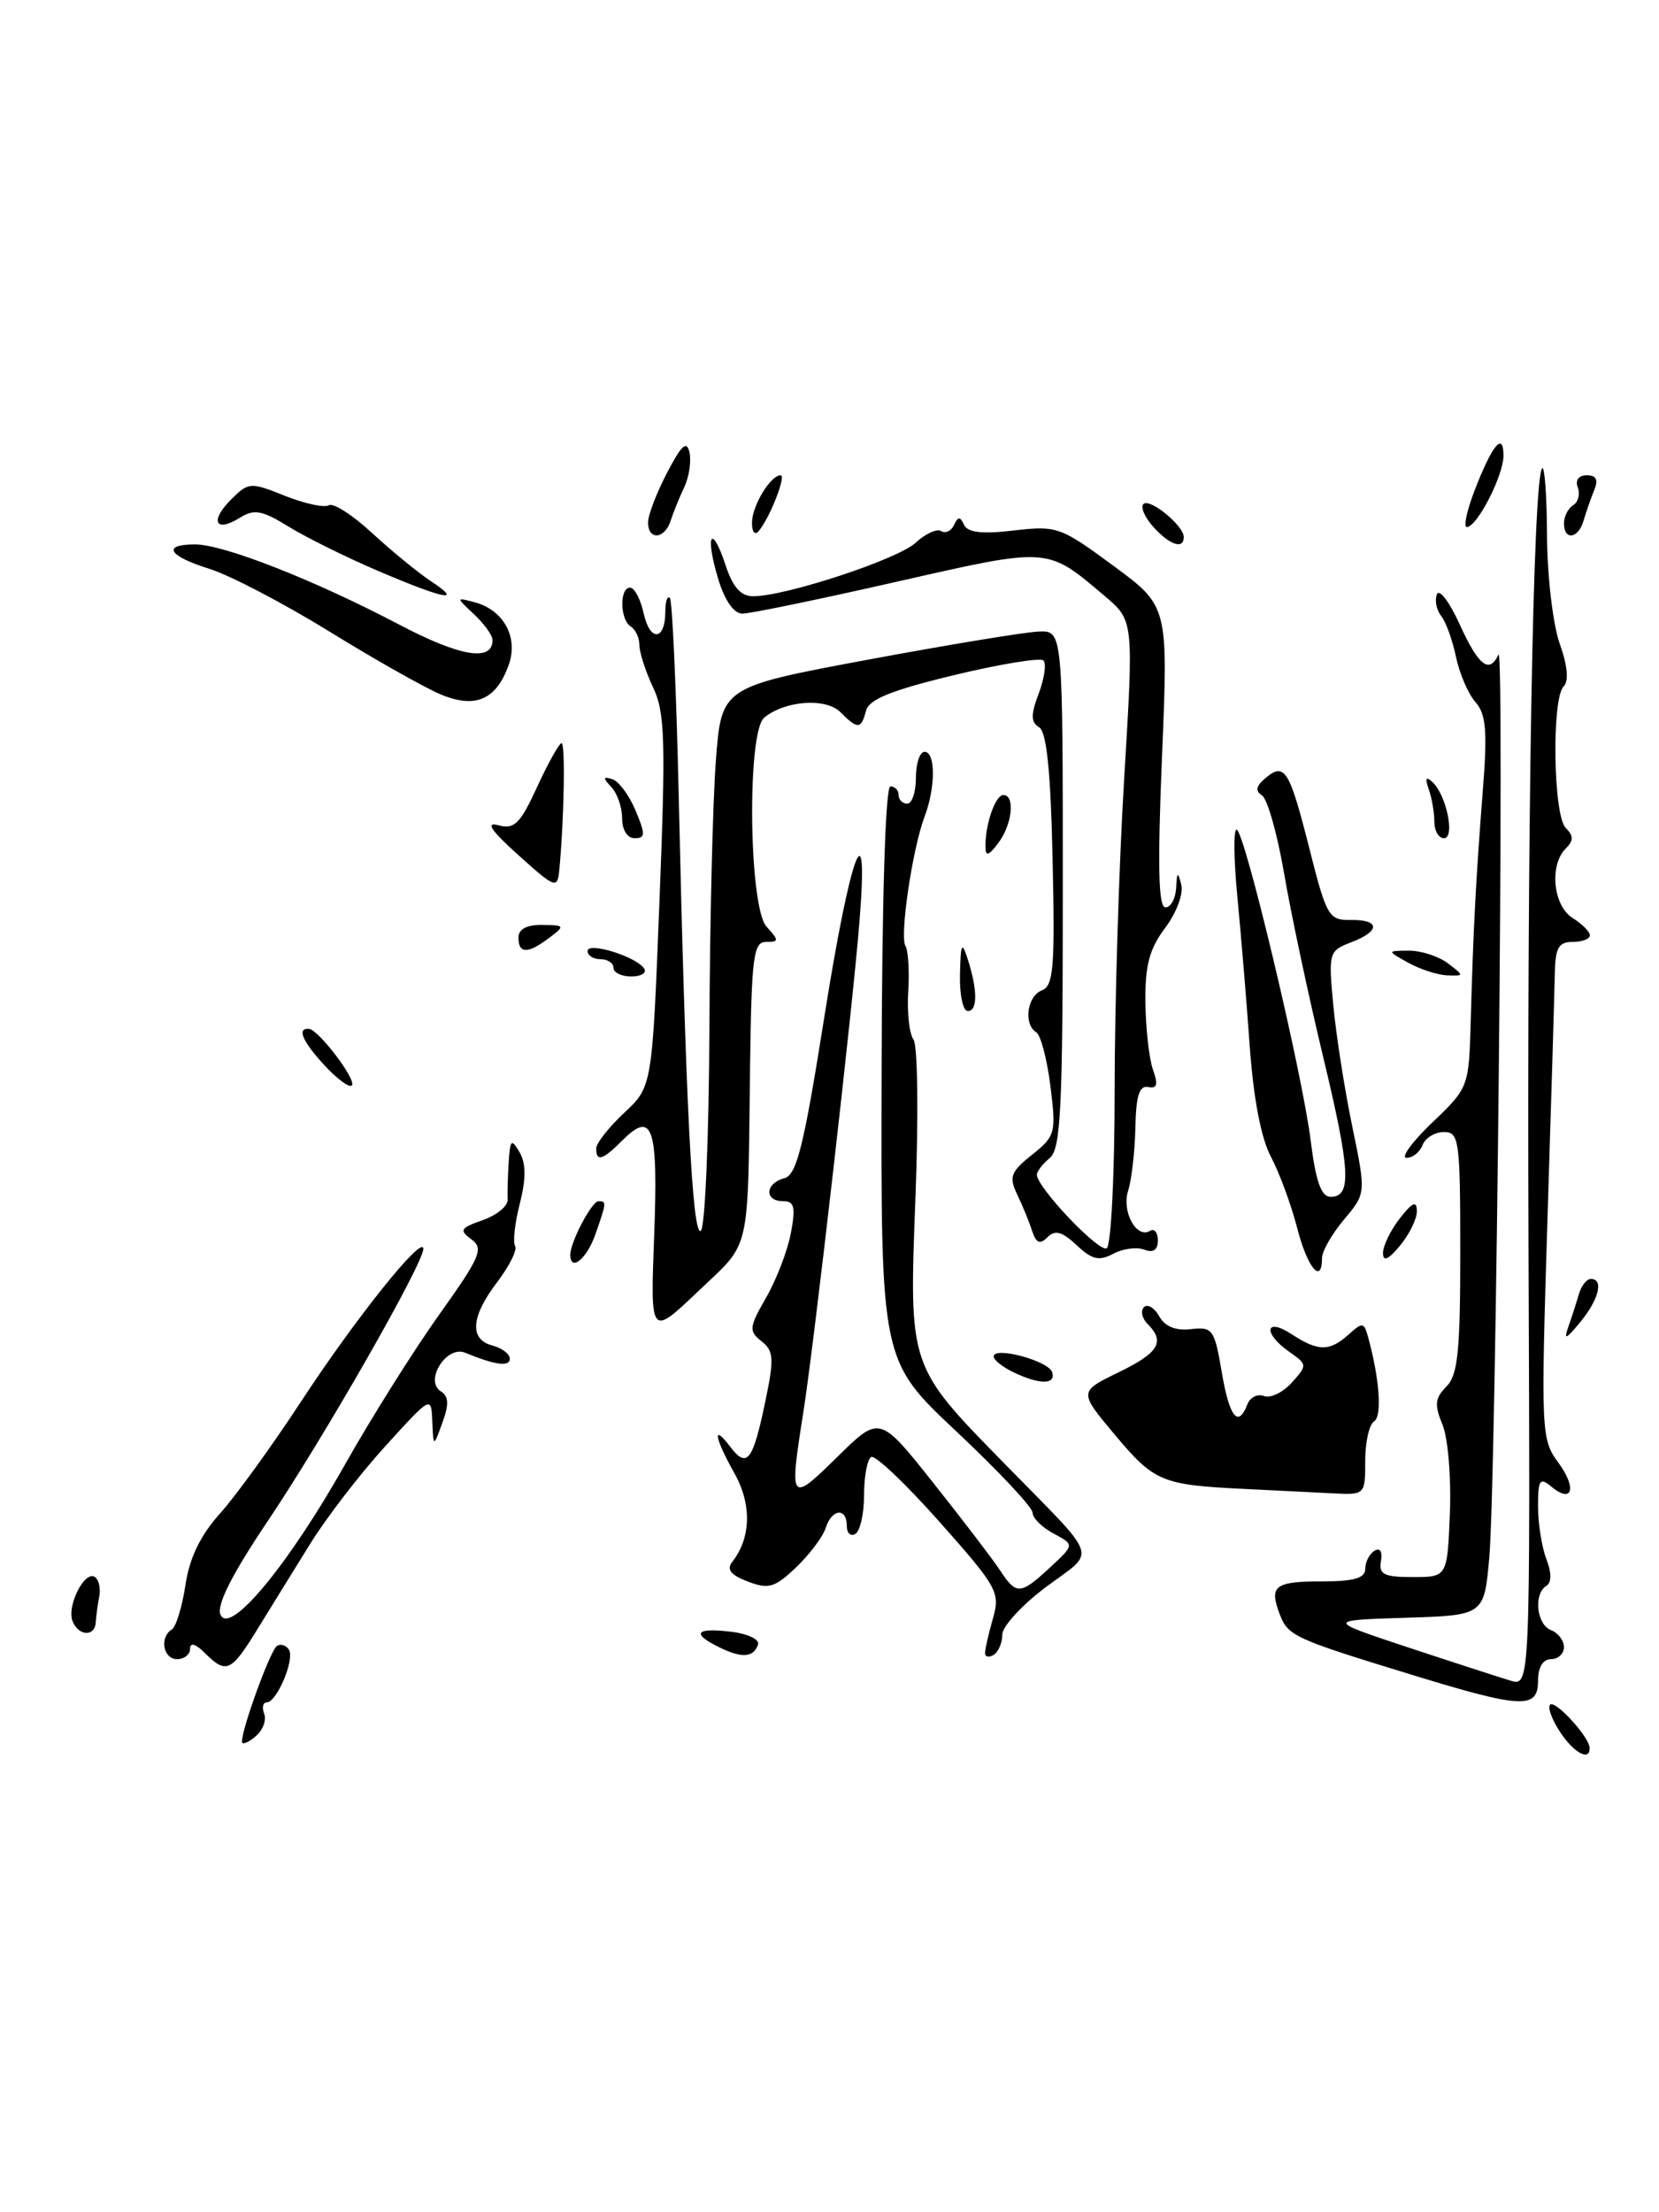 <?xml version="1.0" encoding="UTF-8" standalone="no"?>
<!DOCTYPE svg PUBLIC "-//W3C//DTD SVG 1.1//EN" "http://www.w3.org/Graphics/SVG/1.1/DTD/svg11.dtd" >
<svg xmlns="http://www.w3.org/2000/svg" xmlns:xlink="http://www.w3.org/1999/xlink" version="1.1" viewBox="0 0 192 256">
 <g >
 <path fill="currentColor"
d=" M 11.08 187.75 C 11.12 187.06 11.30 185.71 11.49 184.75 C 11.67 183.79 11.43 182.77 10.96 182.48 C 9.78 181.74 7.72 185.83 8.39 187.58 C 9.06 189.33 10.97 189.45 11.08 187.75 Z  M 180.54 200.41 C 179.60 198.99 179.09 197.58 179.40 197.27 C 179.98 196.69 183.91 200.97 183.97 202.25 C 184.04 203.88 182.14 202.86 180.54 200.41 Z  M 28.00 201.56 C 28.00 199.98 31.31 190.93 32.05 190.47 C 32.50 190.19 33.12 190.39 33.44 190.91 C 34.13 192.03 32.03 197.00 30.87 197.00 C 30.43 197.00 30.29 197.60 30.58 198.34 C 30.86 199.08 30.40 200.26 29.55 200.96 C 28.70 201.67 28.00 201.94 28.00 201.56 Z  M 163.50 193.84 C 149.71 189.62 149.05 189.32 148.09 186.76 C 146.86 183.51 147.53 183.00 153.06 183.00 C 156.69 183.00 158.00 182.62 158.00 181.56 C 158.00 180.77 158.48 179.82 159.07 179.46 C 159.71 179.06 160.01 179.54 159.82 180.65 C 159.55 182.19 160.16 182.50 163.50 182.50 C 167.50 182.50 167.50 182.50 167.80 175.07 C 167.96 170.99 167.58 166.39 166.94 164.86 C 165.99 162.56 166.07 161.79 167.39 160.46 C 168.72 159.14 169.00 156.39 169.00 144.93 C 169.00 131.93 168.87 131.00 167.11 131.00 C 166.07 131.00 164.95 131.68 164.64 132.50 C 164.32 133.32 163.49 134.00 162.78 133.99 C 162.08 133.98 163.41 132.15 165.75 129.91 C 169.97 125.88 170.00 125.80 170.21 118.17 C 170.51 107.32 170.81 101.76 171.59 91.74 C 172.16 84.58 172.00 82.65 170.75 81.24 C 169.91 80.28 168.90 77.92 168.50 76.00 C 168.10 74.08 167.33 71.95 166.79 71.28 C 166.25 70.61 166.03 69.49 166.29 68.78 C 166.56 68.08 167.75 69.64 168.93 72.25 C 171.12 77.06 172.36 78.02 173.42 75.75 C 174.14 74.19 173.16 171.02 172.36 180.21 C 171.77 186.93 171.77 186.93 162.64 187.21 C 153.50 187.50 153.50 187.50 163.00 190.65 C 168.22 192.38 173.54 194.10 174.80 194.48 C 177.10 195.17 177.10 195.17 176.90 144.83 C 176.71 96.04 177.42 55.25 178.48 54.19 C 178.77 53.90 179.02 57.45 179.04 62.08 C 179.07 66.71 179.73 72.29 180.51 74.49 C 181.42 77.04 181.58 78.82 180.96 79.44 C 179.56 80.84 179.76 94.36 181.20 95.80 C 182.13 96.73 182.13 97.27 181.20 98.20 C 179.28 100.12 179.75 104.83 182.00 106.23 C 183.10 106.92 184.00 107.82 184.00 108.24 C 184.00 108.66 183.10 109.00 182.00 109.00 C 180.37 109.00 179.99 109.69 179.94 112.75 C 179.90 114.81 179.52 127.75 179.08 141.49 C 178.33 165.68 178.37 166.57 180.33 169.23 C 182.53 172.21 181.99 174.07 179.52 172.02 C 178.21 170.93 178.00 171.24 178.00 174.31 C 178.00 176.27 178.43 179.01 178.96 180.40 C 179.58 182.02 179.58 183.14 178.96 183.52 C 177.46 184.45 177.83 188.00 179.50 188.64 C 180.32 188.95 181.00 189.84 181.00 190.61 C 181.00 191.37 180.32 192.00 179.50 192.00 C 178.57 192.00 178.00 192.94 178.00 194.50 C 178.00 197.80 176.15 197.72 163.50 193.84 Z  M 23.71 191.29 C 22.64 190.22 22.00 190.03 22.00 190.79 C 22.00 191.45 21.32 192.00 20.50 192.00 C 18.88 192.00 18.43 189.47 19.88 188.57 C 20.37 188.27 21.08 185.96 21.46 183.43 C 21.93 180.29 23.18 177.69 25.44 175.17 C 27.26 173.15 31.48 167.32 34.82 162.22 C 41.17 152.52 48.98 142.77 48.99 144.52 C 49.00 146.22 37.56 166.24 31.00 176.00 C 26.88 182.13 25.06 185.71 25.51 186.83 C 26.53 189.38 33.39 181.10 40.00 169.35 C 43.03 163.98 47.91 156.22 50.85 152.10 C 55.60 145.44 56.01 144.48 54.56 143.42 C 53.12 142.37 53.27 142.10 55.86 141.20 C 57.48 140.63 58.78 139.57 58.75 138.84 C 58.71 138.10 58.77 136.15 58.87 134.50 C 59.04 131.86 59.19 131.72 60.13 133.34 C 60.88 134.63 60.89 136.40 60.16 139.28 C 59.58 141.53 59.34 143.74 59.61 144.18 C 59.89 144.63 58.96 146.50 57.56 148.34 C 54.49 152.36 54.29 155.00 57.00 155.71 C 58.10 156.00 59.00 156.68 59.00 157.23 C 59.00 158.20 57.30 157.97 53.83 156.54 C 51.67 155.65 49.07 159.80 51.02 161.01 C 51.93 161.57 51.98 162.50 51.20 164.63 C 50.16 167.50 50.16 167.50 50.03 164.50 C 49.91 161.50 49.91 161.50 44.57 167.38 C 41.63 170.61 37.72 175.70 35.87 178.70 C 34.01 181.69 31.27 186.13 29.77 188.57 C 26.74 193.50 26.18 193.75 23.71 191.29 Z  M 83.25 190.63 C 79.99 189.03 80.48 188.34 84.55 188.82 C 86.49 189.04 87.93 189.71 87.73 190.30 C 87.23 191.81 85.86 191.92 83.25 190.63 Z  M 114.00 191.30 C 114.00 190.85 114.41 189.05 114.91 187.30 C 115.78 184.28 115.45 183.68 108.73 176.11 C 104.83 171.71 101.27 168.33 100.82 168.61 C 100.37 168.89 100.00 170.86 100.00 173.00 C 100.00 175.14 99.55 177.16 99.00 177.50 C 98.45 177.84 98.00 177.42 98.00 176.56 C 98.00 174.41 96.26 174.60 95.56 176.82 C 95.24 177.83 93.70 179.87 92.15 181.36 C 89.68 183.72 88.96 183.94 86.55 183.02 C 84.56 182.26 84.05 181.62 84.75 180.73 C 86.92 177.98 87.02 174.10 85.01 170.51 C 82.68 166.37 82.40 164.63 84.52 167.43 C 86.45 169.97 87.13 169.09 88.56 162.23 C 89.61 157.21 89.56 156.34 88.13 155.21 C 86.64 154.03 86.69 153.60 88.67 150.15 C 89.86 148.08 91.15 144.73 91.53 142.69 C 92.10 139.68 91.93 139.00 90.61 139.00 C 88.44 139.00 88.55 136.93 90.76 136.35 C 92.21 135.97 93.02 132.71 95.44 117.45 C 98.44 98.57 100.58 92.87 99.46 106.75 C 98.66 116.74 94.20 155.70 92.96 163.50 C 91.33 173.85 91.43 173.98 96.90 168.60 C 101.80 163.78 101.80 163.78 108.01 171.60 C 111.43 175.90 114.90 180.45 115.73 181.71 C 117.63 184.60 118.08 184.58 121.53 181.38 C 124.36 178.76 124.36 178.76 121.93 177.46 C 120.59 176.75 119.50 175.66 119.50 175.04 C 119.50 174.43 115.55 170.22 110.73 165.69 C 101.95 157.45 101.95 157.45 102.03 124.22 C 102.07 103.96 102.47 91.00 103.05 91.00 C 103.57 91.00 104.00 91.45 104.00 92.00 C 104.00 92.55 104.45 93.00 105.00 93.00 C 105.55 93.00 106.00 91.65 106.00 90.00 C 106.00 88.35 106.45 87.00 107.00 87.00 C 108.28 87.00 108.29 91.11 107.01 94.48 C 105.60 98.20 104.10 108.32 104.79 109.46 C 105.11 109.99 105.26 112.37 105.11 114.76 C 104.96 117.15 105.24 119.64 105.72 120.30 C 106.21 120.96 106.31 129.12 105.95 138.50 C 105.20 158.26 105.11 157.99 116.28 169.40 C 127.44 180.81 126.92 179.27 121.08 183.63 C 118.29 185.72 116.00 188.20 116.00 189.15 C 116.00 190.10 115.55 191.16 115.00 191.50 C 114.45 191.84 114.00 191.75 114.00 191.30 Z  M 144.00 172.30 C 134.45 171.84 133.59 171.48 129.02 166.03 C 124.85 161.05 124.85 161.05 129.43 158.82 C 134.12 156.54 134.88 155.28 132.82 153.22 C 132.17 152.57 131.97 151.69 132.39 151.27 C 132.81 150.86 133.60 151.33 134.16 152.32 C 134.82 153.51 136.07 154.02 137.83 153.81 C 140.33 153.52 140.56 153.83 141.39 158.75 C 142.28 164.01 143.29 165.29 144.36 162.52 C 144.67 161.70 145.53 161.27 146.28 161.55 C 147.02 161.84 148.47 161.14 149.49 160.01 C 151.32 157.98 151.32 157.91 149.18 156.41 C 146.15 154.29 146.41 152.39 149.46 154.38 C 152.55 156.41 153.88 156.41 156.08 154.43 C 157.67 152.99 157.86 153.01 158.32 154.68 C 159.66 159.52 159.97 163.90 159.03 164.48 C 158.46 164.83 158.00 166.89 158.00 169.06 C 158.00 172.98 157.98 173.00 154.25 172.81 C 152.19 172.70 147.57 172.47 144.00 172.30 Z  M 117.25 158.78 C 116.01 158.18 115.00 157.37 115.00 156.97 C 115.00 155.77 121.32 157.46 121.76 158.78 C 122.25 160.25 120.31 160.26 117.25 158.78 Z  M 75.71 142.96 C 76.18 130.38 75.54 128.46 72.04 131.96 C 69.74 134.26 69.00 134.49 69.00 132.90 C 69.00 132.30 70.46 130.44 72.24 128.78 C 75.48 125.75 75.48 125.75 76.32 104.31 C 77.06 85.64 76.96 82.44 75.58 79.54 C 74.71 77.70 74.00 75.50 74.00 74.66 C 74.00 73.81 73.55 72.84 73.00 72.50 C 71.74 71.72 71.68 68.00 72.92 68.00 C 73.43 68.00 74.14 69.35 74.50 71.01 C 75.23 74.31 77.00 74.14 77.00 70.77 C 77.00 69.62 77.23 68.90 77.52 69.19 C 77.81 69.48 78.27 79.79 78.55 92.11 C 79.35 127.62 80.13 143.04 81.10 142.44 C 81.60 142.13 82.04 131.67 82.10 119.19 C 82.15 106.71 82.49 92.67 82.85 88.00 C 83.50 79.50 83.50 79.50 100.50 76.33 C 109.85 74.59 118.74 73.13 120.25 73.08 C 123.00 73.00 123.00 73.00 123.00 102.88 C 123.00 128.22 122.77 132.94 121.50 134.00 C 120.67 134.68 120.00 135.56 120.00 135.94 C 120.00 137.40 127.21 144.99 128.08 144.45 C 128.59 144.14 129.00 135.92 129.00 126.19 C 129.00 116.46 129.49 100.25 130.10 90.16 C 131.21 71.82 131.21 71.82 127.86 68.98 C 121.10 63.26 121.54 63.29 103.73 67.33 C 94.80 69.36 86.78 71.02 85.91 71.01 C 84.92 71.00 83.85 69.46 83.09 66.90 C 81.57 61.83 82.36 60.52 83.98 65.43 C 84.81 67.95 85.75 69.00 87.16 69.00 C 90.92 69.00 103.92 64.72 105.98 62.80 C 107.10 61.76 108.43 61.15 108.93 61.46 C 109.42 61.76 110.09 61.45 110.41 60.76 C 110.88 59.75 111.12 59.75 111.58 60.75 C 112.00 61.63 113.68 61.82 117.33 61.39 C 122.31 60.81 122.74 60.96 128.85 65.47 C 135.21 70.15 135.21 70.15 134.48 87.57 C 133.96 100.22 134.06 105.00 134.88 105.00 C 135.50 105.00 136.05 103.99 136.12 102.75 C 136.21 100.87 136.31 100.81 136.71 102.37 C 136.98 103.42 136.16 105.63 134.85 107.37 C 133.02 109.81 132.51 111.72 132.56 116.00 C 132.60 119.03 132.99 122.53 133.44 123.79 C 134.05 125.51 133.91 126.01 132.88 125.79 C 131.86 125.58 131.47 126.82 131.40 130.50 C 131.34 133.26 130.96 136.54 130.56 137.80 C 129.79 140.22 131.54 143.40 133.11 142.43 C 133.60 142.13 134.00 142.63 134.00 143.55 C 134.00 144.65 133.47 145.01 132.43 144.61 C 131.56 144.28 129.95 144.49 128.83 145.09 C 127.21 145.96 126.38 145.77 124.60 144.09 C 122.92 142.52 122.11 142.29 121.23 143.17 C 120.35 144.05 119.92 143.87 119.44 142.42 C 119.10 141.36 118.32 139.46 117.71 138.20 C 116.75 136.19 116.97 135.60 119.44 133.63 C 122.15 131.47 122.24 131.11 121.57 125.70 C 121.18 122.58 120.44 119.77 119.93 119.46 C 118.43 118.53 118.86 115.27 120.57 114.61 C 121.93 114.09 122.10 111.97 121.82 99.46 C 121.60 89.28 121.13 84.69 120.26 84.16 C 119.29 83.56 119.28 82.72 120.22 80.24 C 120.87 78.50 121.12 76.79 120.76 76.43 C 120.41 76.08 115.75 76.84 110.40 78.13 C 103.21 79.86 100.57 80.93 100.23 82.23 C 99.66 84.41 99.28 84.43 97.26 82.41 C 95.58 80.72 90.83 81.07 88.44 83.05 C 86.43 84.72 86.66 104.97 88.71 107.23 C 90.18 108.85 90.17 109.00 88.65 109.00 C 87.20 109.00 86.98 110.73 86.81 123.25 C 86.52 145.56 86.99 143.53 80.78 149.45 C 75.26 154.70 75.26 154.70 75.71 142.96 Z  M 181.52 153.50 C 181.91 152.40 182.45 150.71 182.73 149.75 C 183.01 148.79 183.63 148.00 184.12 148.00 C 185.63 148.00 185.04 150.39 182.88 153.00 C 181.21 155.03 180.95 155.12 181.52 153.50 Z  M 150.13 142.12 C 149.44 139.44 148.07 135.72 147.09 133.87 C 145.94 131.71 145.06 127.08 144.63 121.00 C 144.26 115.78 143.61 108.01 143.20 103.75 C 142.79 99.49 142.74 96.00 143.11 96.00 C 144.01 96.00 150.69 124.01 151.69 132.00 C 152.28 136.72 152.91 138.50 153.99 138.50 C 156.46 138.50 156.30 135.49 153.11 122.21 C 151.43 115.22 149.41 105.73 148.62 101.12 C 147.83 96.50 146.67 92.41 146.04 92.03 C 145.24 91.53 145.37 90.94 146.48 90.02 C 148.69 88.19 149.23 89.07 151.57 98.32 C 153.52 106.04 153.79 106.50 156.32 106.46 C 159.75 106.41 159.77 107.76 156.36 109.05 C 153.80 110.03 153.73 110.25 154.30 116.28 C 154.62 119.70 155.60 126.01 156.49 130.30 C 158.10 138.09 158.10 138.09 155.55 141.12 C 154.15 142.79 153.00 144.79 153.00 145.58 C 153.00 148.74 151.30 146.70 150.13 142.12 Z  M 66.00 145.20 C 66.00 143.75 68.48 139.02 69.25 139.01 C 70.22 139.00 70.21 139.11 68.90 142.85 C 67.92 145.68 66.00 147.23 66.00 145.20 Z  M 160.06 145.00 C 160.05 144.18 160.92 142.38 162.00 141.00 C 163.47 139.12 163.96 138.90 163.98 140.14 C 163.99 141.04 163.11 142.84 162.03 144.14 C 160.66 145.79 160.06 146.05 160.06 145.00 Z  M 37.60 123.33 C 35.01 120.53 34.32 118.95 35.75 119.06 C 36.87 119.14 41.32 125.02 40.72 125.62 C 40.43 125.90 39.03 124.87 37.60 123.33 Z  M 111.10 112.75 C 111.18 109.14 111.32 108.88 112.00 111.00 C 113.15 114.60 113.15 117.00 112.00 117.00 C 111.45 117.00 111.04 115.09 111.10 112.75 Z  M 71.00 112.00 C 71.00 111.45 70.33 111.00 69.50 111.00 C 68.67 111.00 68.00 110.57 68.00 110.05 C 68.00 108.94 73.71 110.72 74.56 112.10 C 74.87 112.59 74.19 113.00 73.06 113.00 C 71.93 113.00 71.00 112.55 71.00 112.00 Z  M 163.00 111.42 C 160.50 110.03 160.50 110.03 163.06 110.01 C 164.47 110.01 166.49 110.66 167.56 111.47 C 169.47 112.92 169.47 112.94 167.50 112.87 C 166.40 112.83 164.38 112.18 163.00 111.42 Z  M 60.00 108.50 C 60.00 107.52 60.96 107.01 62.75 107.03 C 65.38 107.06 65.42 107.13 63.56 108.53 C 61.09 110.40 60.00 110.39 60.00 108.50 Z  M 60.00 98.96 C 56.81 96.09 56.13 95.08 57.68 95.50 C 59.53 96.00 60.20 95.34 62.17 91.05 C 63.45 88.27 64.72 86.00 64.99 86.00 C 65.45 86.00 65.28 95.00 64.72 100.76 C 64.51 102.87 64.23 102.77 60.00 98.96 Z  M 114.05 98.00 C 114.01 95.42 115.19 92.00 116.12 92.00 C 117.51 92.00 117.15 95.42 115.53 97.56 C 114.42 99.03 114.06 99.14 114.05 98.00 Z  M 72.00 94.70 C 72.00 93.44 71.44 91.80 70.75 91.08 C 69.75 90.01 69.77 89.83 70.85 90.16 C 71.59 90.38 72.81 92.01 73.55 93.78 C 74.71 96.55 74.70 97.00 73.45 97.00 C 72.60 97.00 72.00 96.04 72.00 94.70 Z  M 166.00 95.08 C 166.00 94.03 165.71 92.34 165.35 91.33 C 164.90 90.05 165.03 89.80 165.78 90.50 C 167.41 92.01 168.43 97.00 167.11 97.00 C 166.50 97.00 166.00 96.14 166.00 95.08 Z  M 50.98 80.35 C 49.11 79.56 43.28 76.27 38.04 73.03 C 32.79 69.80 26.59 66.56 24.25 65.83 C 19.48 64.35 18.68 63.00 22.58 63.00 C 25.89 63.00 36.38 67.12 46.16 72.26 C 53.25 75.99 57.00 76.62 57.00 74.07 C 57.00 73.52 56.04 72.19 54.88 71.10 C 52.76 69.12 52.76 69.12 54.91 69.69 C 58.25 70.56 60.00 73.71 58.90 76.87 C 57.46 80.98 55.03 82.05 50.98 80.35 Z  M 43.81 66.09 C 40.13 64.52 35.46 62.21 33.43 60.96 C 30.34 59.05 29.42 58.88 27.77 59.91 C 24.94 61.68 24.24 60.31 26.72 57.83 C 28.77 55.78 28.97 55.77 32.98 57.38 C 35.27 58.29 37.55 58.78 38.05 58.47 C 38.56 58.15 40.81 59.60 43.06 61.68 C 45.31 63.75 48.35 66.25 49.82 67.22 C 53.70 69.78 51.47 69.36 43.81 66.09 Z  M 133.49 60.99 C 132.50 59.89 131.97 58.69 132.33 58.33 C 133.06 57.60 137.00 60.83 137.00 62.15 C 137.00 63.61 135.38 63.08 133.49 60.99 Z  M 75.00 60.46 C 75.00 59.61 75.99 57.03 77.20 54.71 C 78.89 51.47 79.49 50.93 79.80 52.38 C 80.02 53.42 79.74 55.22 79.19 56.38 C 78.63 57.55 77.93 59.29 77.62 60.25 C 76.93 62.41 75.00 62.56 75.00 60.46 Z  M 87.03 60.45 C 87.06 58.49 89.18 55.00 90.34 55.00 C 91.03 55.00 89.08 59.96 87.81 61.45 C 87.35 61.99 87.01 61.56 87.03 60.45 Z  M 181.00 60.56 C 181.00 59.77 181.48 58.82 182.07 58.46 C 182.66 58.09 182.89 57.17 182.60 56.40 C 182.28 55.57 182.70 55.00 183.64 55.00 C 184.75 55.00 185.00 55.52 184.49 56.75 C 184.10 57.71 183.55 59.29 183.27 60.25 C 182.66 62.36 181.00 62.58 181.00 60.56 Z  M 170.66 56.75 C 172.70 51.47 174.00 49.90 174.00 52.72 C 174.00 55.03 170.95 60.98 169.76 60.99 C 169.35 61.00 169.76 59.09 170.66 56.75 Z "/>
</g>
</svg>